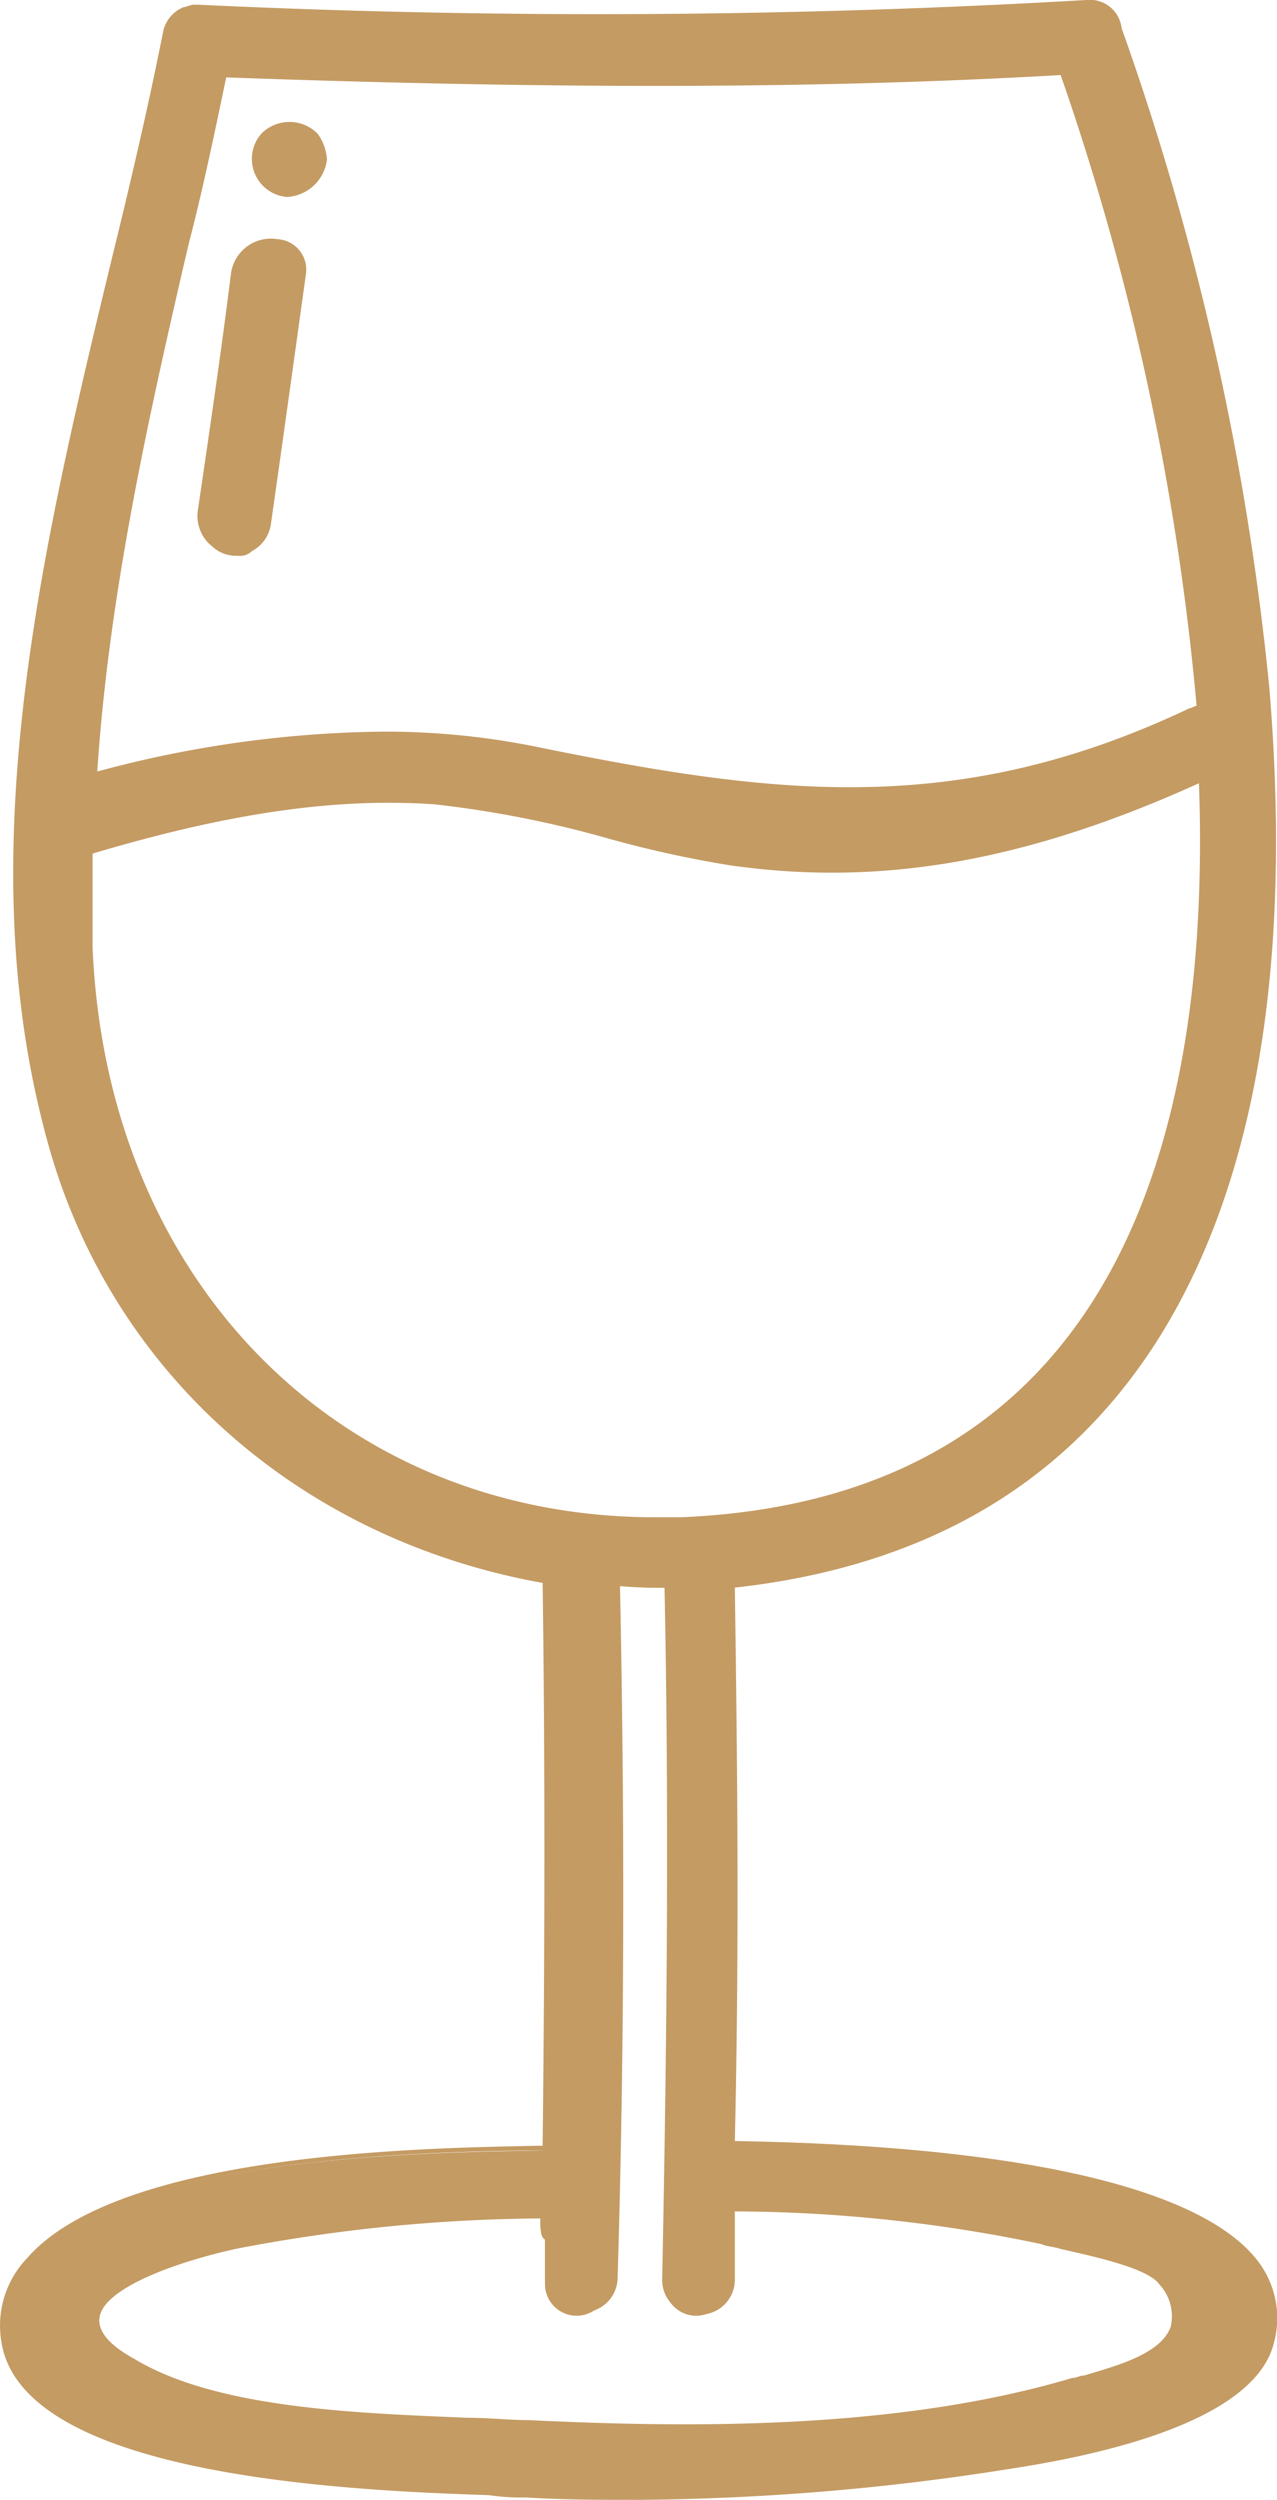 <svg _ngcontent-awi-c20="" version="1.0" xmlns="http://www.w3.org/2000/svg" height="100%" width="100%" preserveAspectRatio="xMidYMid meet" class="svgDynamic" viewBox="0 0 54.48 106.6" fill="#c49b63"><path _ngcontent-awi-c20="" d="M84,69.2c.5-3.6,1-7.1,1.5-10.7.2-1.7-2.5-1.7-2.7,0-.4,3.3-.9,6.7-1.4,10C81.2,70.2,83.8,70.9,84,69.2Z" transform="translate(-72.75 -46.7)"></path><path _ngcontent-awi-c20="" d="M82.9,70.4a1.5,1.5,0,0,1-1.1-.4,1.66,1.66,0,0,1-.6-1.6c.5-3.4,1-6.8,1.4-10a1.72,1.72,0,0,1,2-1.5,1.3,1.3,0,0,1,1.2,1.5c-.5,3.6-1,7.2-1.5,10.7h0a1.55,1.55,0,0,1-.8,1.1A.73.73,0,0,1,82.9,70.4Zm1.5-12.9a1.27,1.27,0,0,0-1.3,1.1c-.4,3.2-.9,6.6-1.4,10a1.14,1.14,0,0,0,.4,1.1,1.06,1.06,0,0,0,1.2.2c.3-.1.4-.3.5-.7h0c.5-3.5,1-7.1,1.5-10.7a.8.8,0,0,0-.7-1Z" transform="translate(-72.75 -46.7)"></path><path _ngcontent-awi-c20="" d="M85,54.9a1.35,1.35,0,0,0,0-2.7A1.35,1.35,0,0,0,85,54.9Z" transform="translate(-72.75 -46.7)"></path><path _ngcontent-awi-c20="" d="M85,55.1a1.63,1.63,0,0,1-1.1-2.7,1.69,1.69,0,0,1,2.4,0,2.1,2.1,0,0,1,.4,1.1A1.82,1.82,0,0,1,85,55.1Zm0-2.7a1,1,0,0,0-1,1.1,1,1,0,0,0,1.1,1.1,1,1,0,0,0,1-1.1A1,1,0,0,0,85,52.4Z" transform="translate(-72.75 -46.7)"></path><path _ngcontent-awi-c20="" d="M103.9,138.2c.1-8,.2-16,0-24h0c31.2-3,24.1-45.2,16.5-66.2a1.1,1.1,0,0,0-1.3-1c-12.6.8-25.3.6-38,.2h-.2a.76.76,0,0,0-.4.1h0a1.08,1.08,0,0,0-.8.9c-3,14.7-8.9,31.5-5.1,46.5A26.26,26.26,0,0,0,96,114v.2c.2,8.1.1,16.1,0,24.2-4.3.1-24.1,0-23,8,.8,6.3,17.9,6.2,22.2,6.5a92.88,92.88,0,0,0,20.4-1.2c2.7-.5,10.3-1.7,11.2-5.2C128.8,138.7,108.7,138.3,103.9,138.2ZM82.2,49.8c12,.4,24,.6,35.9-.1A108.16,108.16,0,0,1,124,77a.6.6,0,0,0-.4.1c-9.9,4.6-17.5,3.7-27.8,1.7a39,39,0,0,0-19.2,1.3C77.3,69.9,80.1,59.8,82.2,49.8ZM76.4,87.1c-.1-1.4,0-2.8,0-4.2a39.6,39.6,0,0,1,14.9-2.1c4.3.4,8.4,1.9,12.7,2.5,7.2,1.1,13.7-.6,20.2-3.6.7,16.2-4,31.1-22.4,31.9C87.1,112.3,77,101.3,76.4,87.1Zm42.1,61.3c-7.2,2.2-15.8,2.2-23.3,1.8-4.8-.3-12.6-.1-16.9-2.6-4.5-2.7,1.6-4.5,4.4-5.2A60,60,0,0,1,96,141.1v3a1.35,1.35,0,0,0,2.7,0c.2-9.9.3-19.9.1-29.8a19.27,19.27,0,0,0,2.4.1c.2,9.9.2,19.8-.1,29.7a1.35,1.35,0,0,0,2.7,0v-3.2a67,67,0,0,1,13.4,1.4c1.1.3,4.5.7,5.2,1.7C124.6,147,120.3,147.9,118.5,148.4Z" transform="translate(-72.75 -46.7)"></path><path _ngcontent-awi-c20="" d="M100,153.3c-1.6,0-3.2,0-4.8-.1a9.74,9.74,0,0,1-1.6-.1c-6-.2-20-.8-20.8-6.6a4.15,4.15,0,0,1,1.1-3.5c4-4.6,17.4-4.7,21.8-4.8h.2c.1-8.9.1-16.7,0-24h0c-10.6-1.9-18.8-9.3-21.3-19.5-3.1-12,0-24.9,3-37.3q1.2-4.8,2.1-9.3a1.44,1.44,0,0,1,.9-1.1c.1,0,.3-.1.4-.1h.2a359.91,359.91,0,0,0,37.9-.2,1.36,1.36,0,0,1,1.5,1.2A118.46,118.46,0,0,1,126.9,76c1,11.9-.6,21.3-4.8,27.9q-5.85,9.15-18,10.5c.1,7.1.2,14.9,0,23.6,12.2.2,19.9,2,22.3,5.1a4,4,0,0,1,.7,3.5c-.9,3.7-8.8,5-11.4,5.4A105,105,0,0,1,100,153.3ZM81.1,47.4h-.5a.75.75,0,0,0-.6.7q-.9,4.5-2.1,9.3c-2.9,12.4-6,25.2-3,37.1a25.84,25.84,0,0,0,21.2,19.1h.2v.4c.2,7.3.2,15.2,0,24.2v.2h-.7c-11.7.1-18.9,1.7-21.4,4.6a4,4,0,0,0-1,3.1c.7,5.5,14.5,6,20.3,6.2a7.59,7.59,0,0,1,1.6.1,88.72,88.72,0,0,0,20.4-1.2c2.5-.4,10.1-1.7,11-5a3.25,3.25,0,0,0-.6-3c-1.6-2.1-6.8-4.7-22.2-4.9h-.2v-.2c.1-8.9.1-16.8,0-24v-.2h.2c8-.8,14-4.2,17.8-10.3,4.1-6.5,5.7-15.8,4.7-27.5A110.35,110.35,0,0,0,119.9,48c-.1-.3-.2-.9-1-.9A330,330,0,0,1,81.1,47.4Zm21,103.3c-2.5,0-4.8-.1-6.9-.2-.8,0-1.7-.1-2.6-.1-4.8-.2-10.8-.4-14.4-2.5-1.3-.7-1.8-1.5-1.7-2.3.3-1.7,4-2.8,6.2-3.4a60.48,60.48,0,0,1,13.4-1.3h.3v3.3a.94.94,0,0,0,1,1h0a1,1,0,0,0,1.1-1.1c.2-10,.3-20,.1-29.8V114h.3a19.27,19.27,0,0,0,2.4.1h.2v.2c.2,9.7.2,19.8-.1,29.8a.94.94,0,0,0,1,1,1.17,1.17,0,0,0,1.2-1v-3.4h.2a68.79,68.79,0,0,1,13.5,1.4,3.09,3.09,0,0,1,.8.2c1.6.3,3.9.8,4.5,1.7a2.16,2.16,0,0,1,.5,2.2c-.5,1.4-2.6,2-4.1,2.4a1.09,1.09,0,0,1-.5.1h0A61.38,61.38,0,0,1,102.1,150.7Zm-6.3-9.4a70.52,70.52,0,0,0-13,1.3c-2.7.6-5.6,1.7-5.8,2.9q-.15.9,1.5,1.8c3.5,2.1,9.4,2.3,14.2,2.5.9,0,1.8.1,2.6.1,6.3.3,15.5.5,23.2-1.8h0c.2,0,.3-.1.5-.1,1.3-.4,3.3-.9,3.7-2.1a2,2,0,0,0-.5-1.8c-.5-.7-2.9-1.2-4.2-1.5-.3-.1-.6-.1-.8-.2a64.34,64.34,0,0,0-13.1-1.4v2.9a1.49,1.49,0,0,1-1.6,1.5h0a1.47,1.47,0,0,1-1.5-1.5c.2-9.9.3-19.8.1-29.5a12.1,12.1,0,0,1-1.9-.1c.2,9.7.2,19.6-.1,29.5a1.49,1.49,0,0,1-1.6,1.5h0a1.47,1.47,0,0,1-1.5-1.5v-1.6C95.8,142.1,95.8,141.7,95.8,141.3Zm4.9-29.4c-13.7,0-23.9-10.3-24.5-24.8h0a29.2,29.2,0,0,1,0-4.2v-.2l.2-.1c5.8-1.8,10.6-2.5,15-2.1a44.81,44.81,0,0,1,7.3,1.4c1.8.4,3.6.9,5.4,1.2,6.3,1,12.5-.1,20-3.6l.3-.2v.4c.6,14.2-2.9,31.3-22.6,32.1A3.75,3.75,0,0,1,100.7,111.9Zm-24-28.8v4c.6,14.3,10.6,24.3,24,24.3h1.1c19.2-.8,22.6-17.3,22.1-31.3-7.5,3.4-13.7,4.4-20,3.5a47.06,47.06,0,0,1-5.4-1.2A45.74,45.74,0,0,0,91.3,81C87,80.7,82.4,81.4,76.7,83.1ZM109,80.7A65.5,65.5,0,0,1,95.7,79c-6-1.2-12.1-.8-19.1,1.2l-.3.1v-.4c.5-7.7,2.3-15.5,4-22.9.5-2.4,1.1-4.9,1.6-7.3v-.2h.2c14,.5,25.4.5,35.9-.1h.2l.1.2a115.85,115.85,0,0,1,6,27.4v.2h-.2a.6.6,0,0,0-.4.1A33.31,33.31,0,0,1,109,80.7ZM89,77.9a32.32,32.32,0,0,1,6.9.7c9.9,2,17.7,3,27.6-1.7.1,0,.2-.1.3-.1A112.41,112.41,0,0,0,118,49.9c-10.4.6-21.7.6-35.6.1-.5,2.4-1,4.8-1.6,7.1-1.7,7.3-3.4,14.9-3.9,22.5A48.29,48.29,0,0,1,89,77.9Z" transform="translate(-72.75 -46.7)"></path><!----><!----><!----><!----></svg>